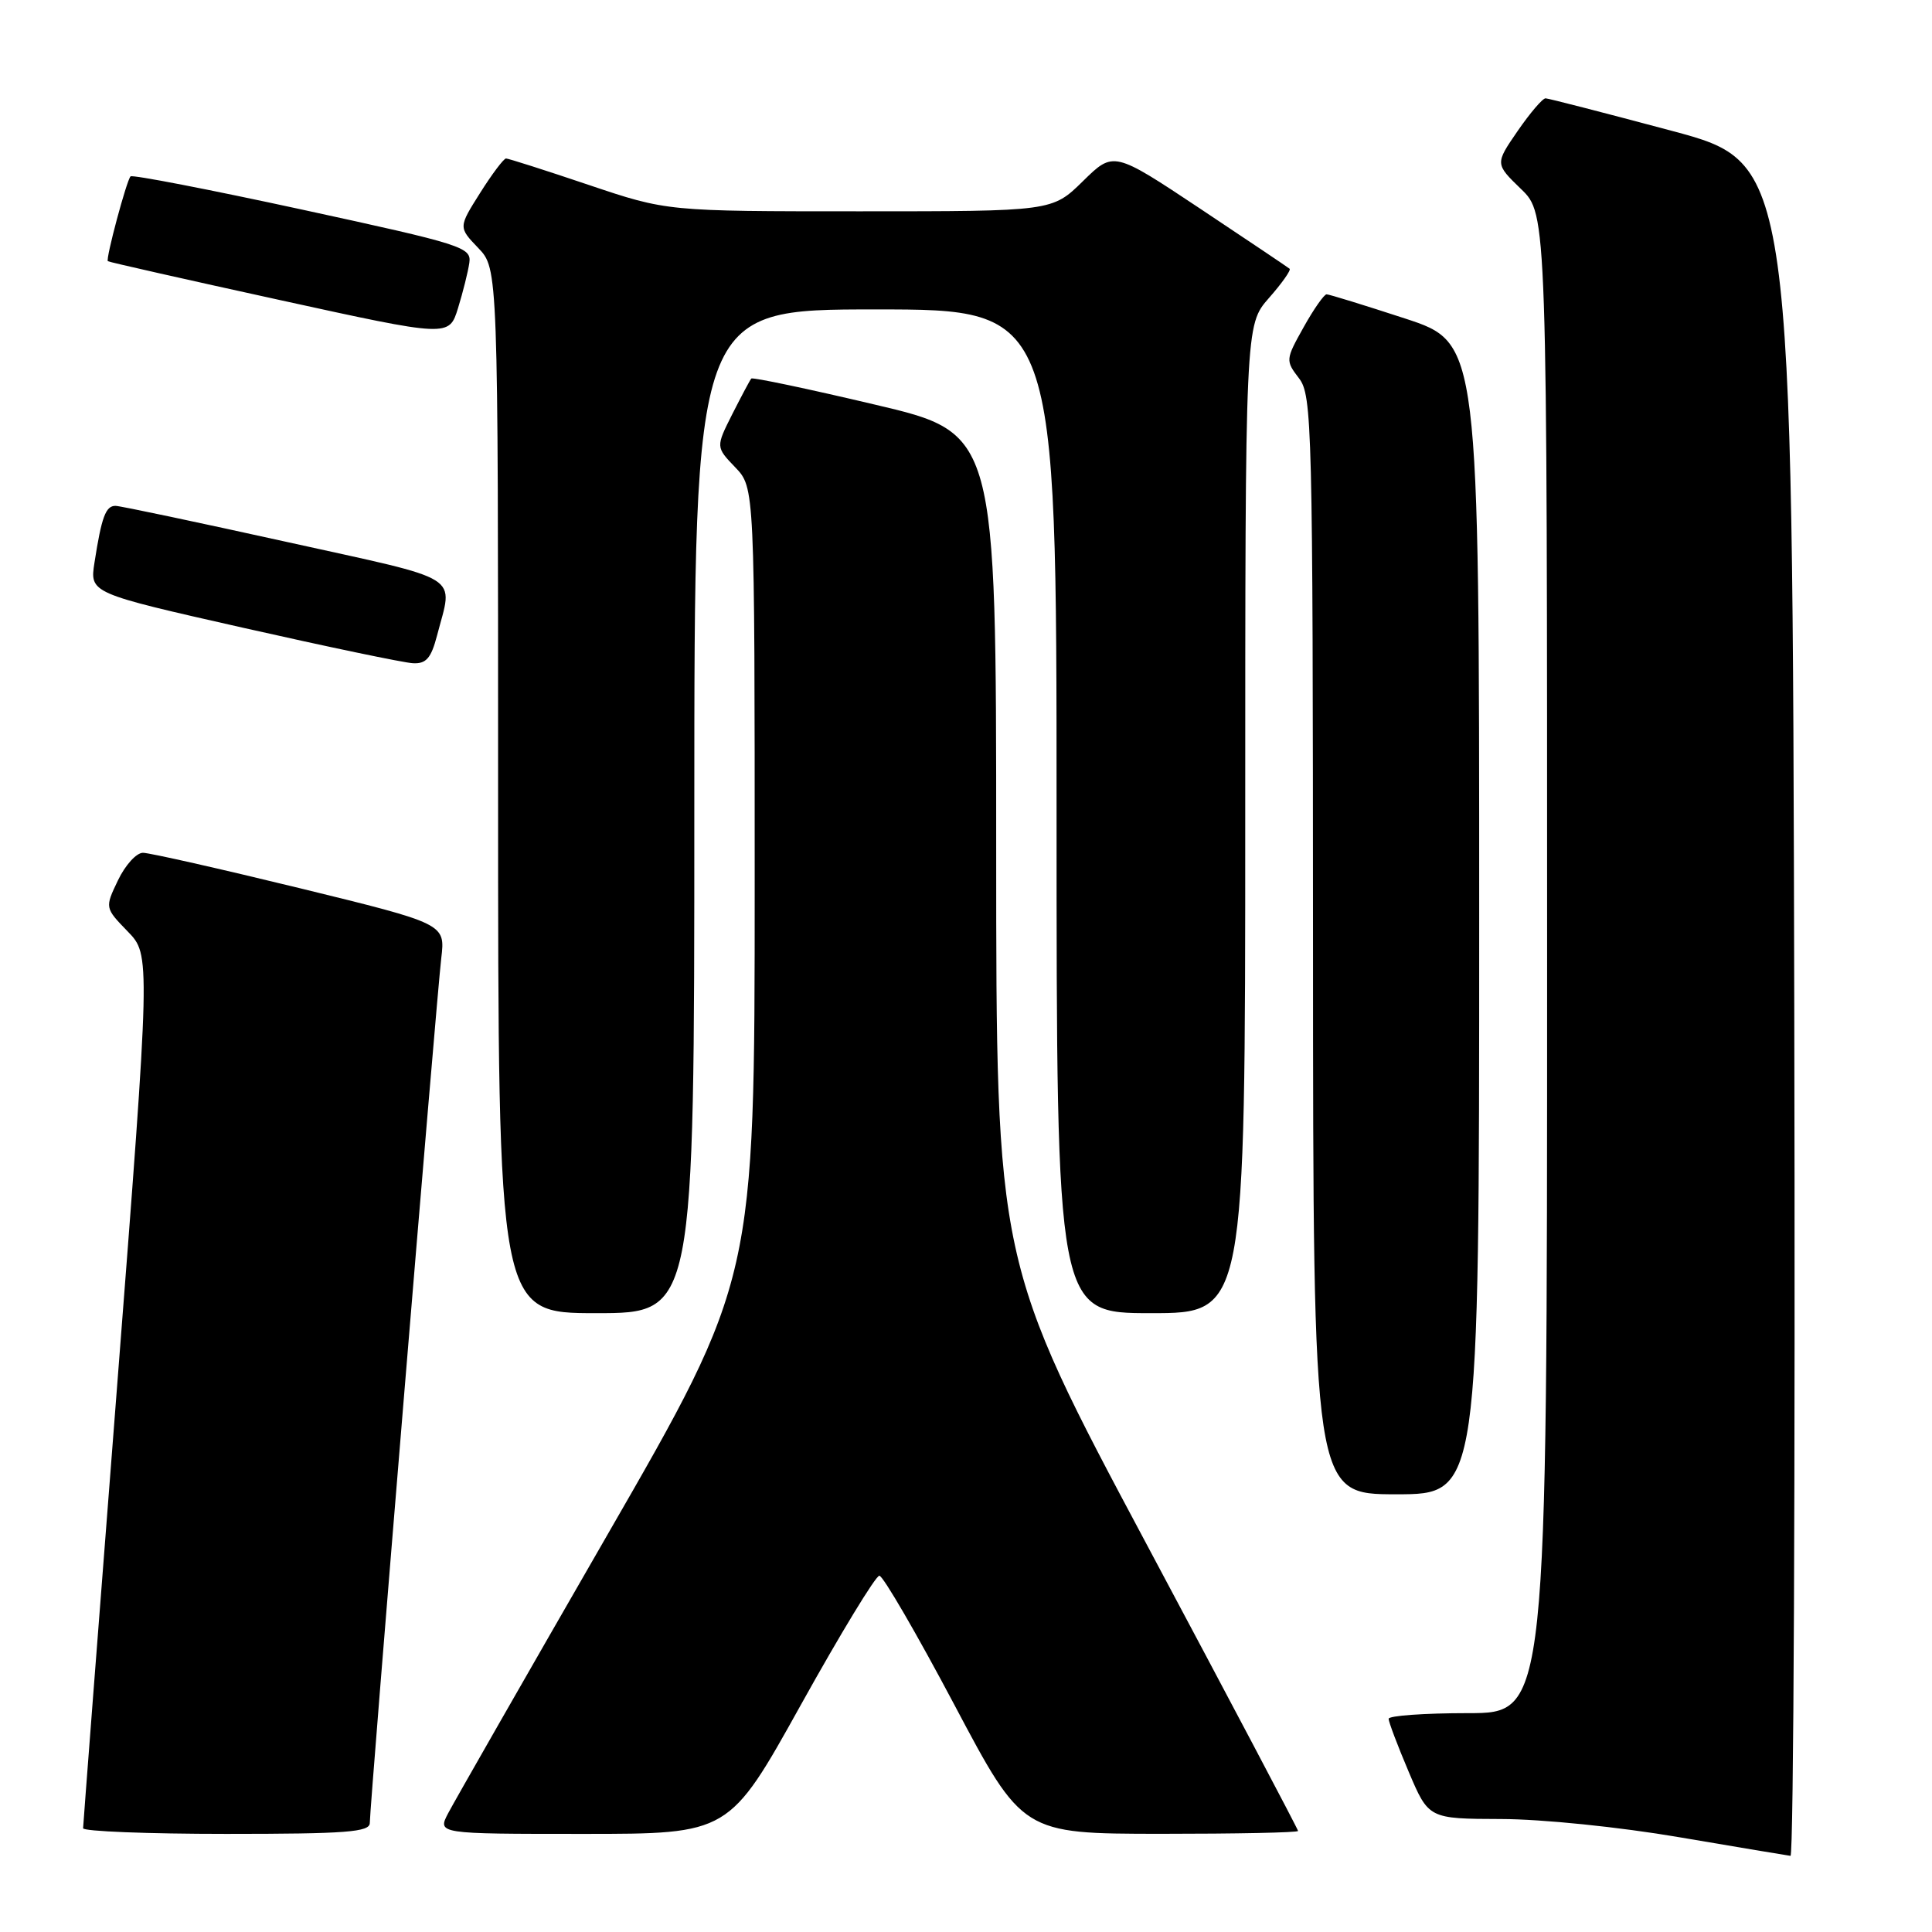 <?xml version="1.0" encoding="UTF-8" standalone="no"?>
<!DOCTYPE svg PUBLIC "-//W3C//DTD SVG 1.1//EN" "http://www.w3.org/Graphics/SVG/1.1/DTD/svg11.dtd" >
<svg xmlns="http://www.w3.org/2000/svg" xmlns:xlink="http://www.w3.org/1999/xlink" version="1.1" viewBox="0 0 256 256">
 <g >
 <path fill="currentColor"
d=" M 237.75 133.81 C 237.50 21.61 237.50 21.61 221.50 17.33 C 212.70 14.98 205.18 13.04 204.80 13.03 C 204.41 13.01 202.75 14.96 201.10 17.35 C 198.10 21.71 198.10 21.71 201.55 25.05 C 205.00 28.39 205.00 28.39 205.00 127.70 C 205.00 227.00 205.00 227.00 194.50 227.00 C 188.72 227.00 184.00 227.34 184.00 227.75 C 184.00 228.16 185.19 231.31 186.65 234.75 C 189.30 241.00 189.30 241.00 198.90 241.03 C 204.31 241.04 214.61 242.09 222.50 243.44 C 230.20 244.75 236.84 245.86 237.25 245.91 C 237.67 245.96 237.89 195.51 237.75 133.81 Z  M 49.00 241.55 C 49.00 239.29 57.86 132.06 58.47 126.96 C 59.01 122.41 59.01 122.41 39.76 117.70 C 29.17 115.12 19.80 113.00 18.94 113.00 C 18.07 113.00 16.59 114.64 15.63 116.65 C 13.89 120.29 13.89 120.29 16.92 123.42 C 19.95 126.54 19.95 126.54 15.49 184.02 C 13.03 215.63 11.02 241.84 11.01 242.25 C 11.01 242.66 19.55 243.00 30.00 243.00 C 45.92 243.00 49.00 242.76 49.00 241.55 Z  M 106.12 225.90 C 111.35 216.49 116.03 208.79 116.52 208.79 C 117.00 208.79 121.47 216.48 126.45 225.88 C 135.50 242.97 135.50 242.97 153.75 242.99 C 163.79 242.99 172.00 242.83 172.00 242.61 C 172.00 242.40 163.00 225.36 152.00 204.75 C 132.00 167.27 132.00 167.27 132.00 112.33 C 132.00 57.39 132.00 57.39 115.92 53.61 C 107.08 51.52 99.71 49.97 99.55 50.16 C 99.38 50.35 98.26 52.46 97.04 54.86 C 94.84 59.23 94.84 59.23 97.42 61.92 C 100.00 64.61 100.00 64.61 100.00 117.05 C 100.00 169.50 100.00 169.50 80.41 203.50 C 69.64 222.20 60.18 238.74 59.39 240.25 C 57.95 243.00 57.95 243.00 77.28 243.00 C 96.61 243.00 96.61 243.00 106.12 225.90 Z  M 196.00 121.71 C 196.00 45.43 196.00 45.43 186.20 42.21 C 180.81 40.45 176.12 39.00 175.78 39.00 C 175.45 39.00 174.07 40.96 172.73 43.37 C 170.34 47.64 170.33 47.78 172.12 50.12 C 173.86 52.38 173.96 56.27 173.98 125.25 C 174.00 198.00 174.00 198.00 185.00 198.00 C 196.00 198.00 196.00 198.00 196.00 121.71 Z  M 92.00 107.50 C 92.00 41.00 92.00 41.00 116.00 41.00 C 140.00 41.00 140.00 41.00 140.00 107.50 C 140.00 174.00 140.00 174.00 152.50 174.00 C 165.00 174.00 165.00 174.00 165.00 108.53 C 165.00 43.07 165.00 43.07 168.13 39.50 C 169.86 37.54 171.09 35.79 170.88 35.61 C 170.67 35.43 165.34 31.85 159.03 27.65 C 147.55 20.02 147.55 20.02 143.49 24.01 C 139.42 28.00 139.42 28.00 113.91 28.00 C 88.39 28.00 88.39 28.00 78.00 24.50 C 72.28 22.57 67.36 21.00 67.05 21.00 C 66.75 21.00 65.20 23.05 63.62 25.56 C 60.74 30.12 60.74 30.12 63.37 32.86 C 66.00 35.61 66.00 35.61 66.00 104.80 C 66.00 174.00 66.00 174.00 79.00 174.00 C 92.00 174.00 92.00 174.00 92.00 107.50 Z  M 57.90 84.25 C 60.04 75.97 61.79 77.07 38.00 71.81 C 26.17 69.20 15.97 67.04 15.32 67.03 C 14.01 67.00 13.46 68.49 12.52 74.54 C 11.89 78.59 11.89 78.59 32.20 83.18 C 43.36 85.70 53.50 87.82 54.71 87.88 C 56.46 87.98 57.12 87.22 57.90 84.25 Z  M 62.19 34.82 C 62.48 32.76 61.30 32.39 40.11 27.79 C 27.80 25.12 17.54 23.13 17.30 23.37 C 16.78 23.88 13.98 34.32 14.29 34.61 C 14.40 34.72 24.62 37.03 37.00 39.74 C 59.50 44.67 59.50 44.67 60.69 40.83 C 61.34 38.72 62.02 36.01 62.19 34.82 Z "/>
</g>
</svg>